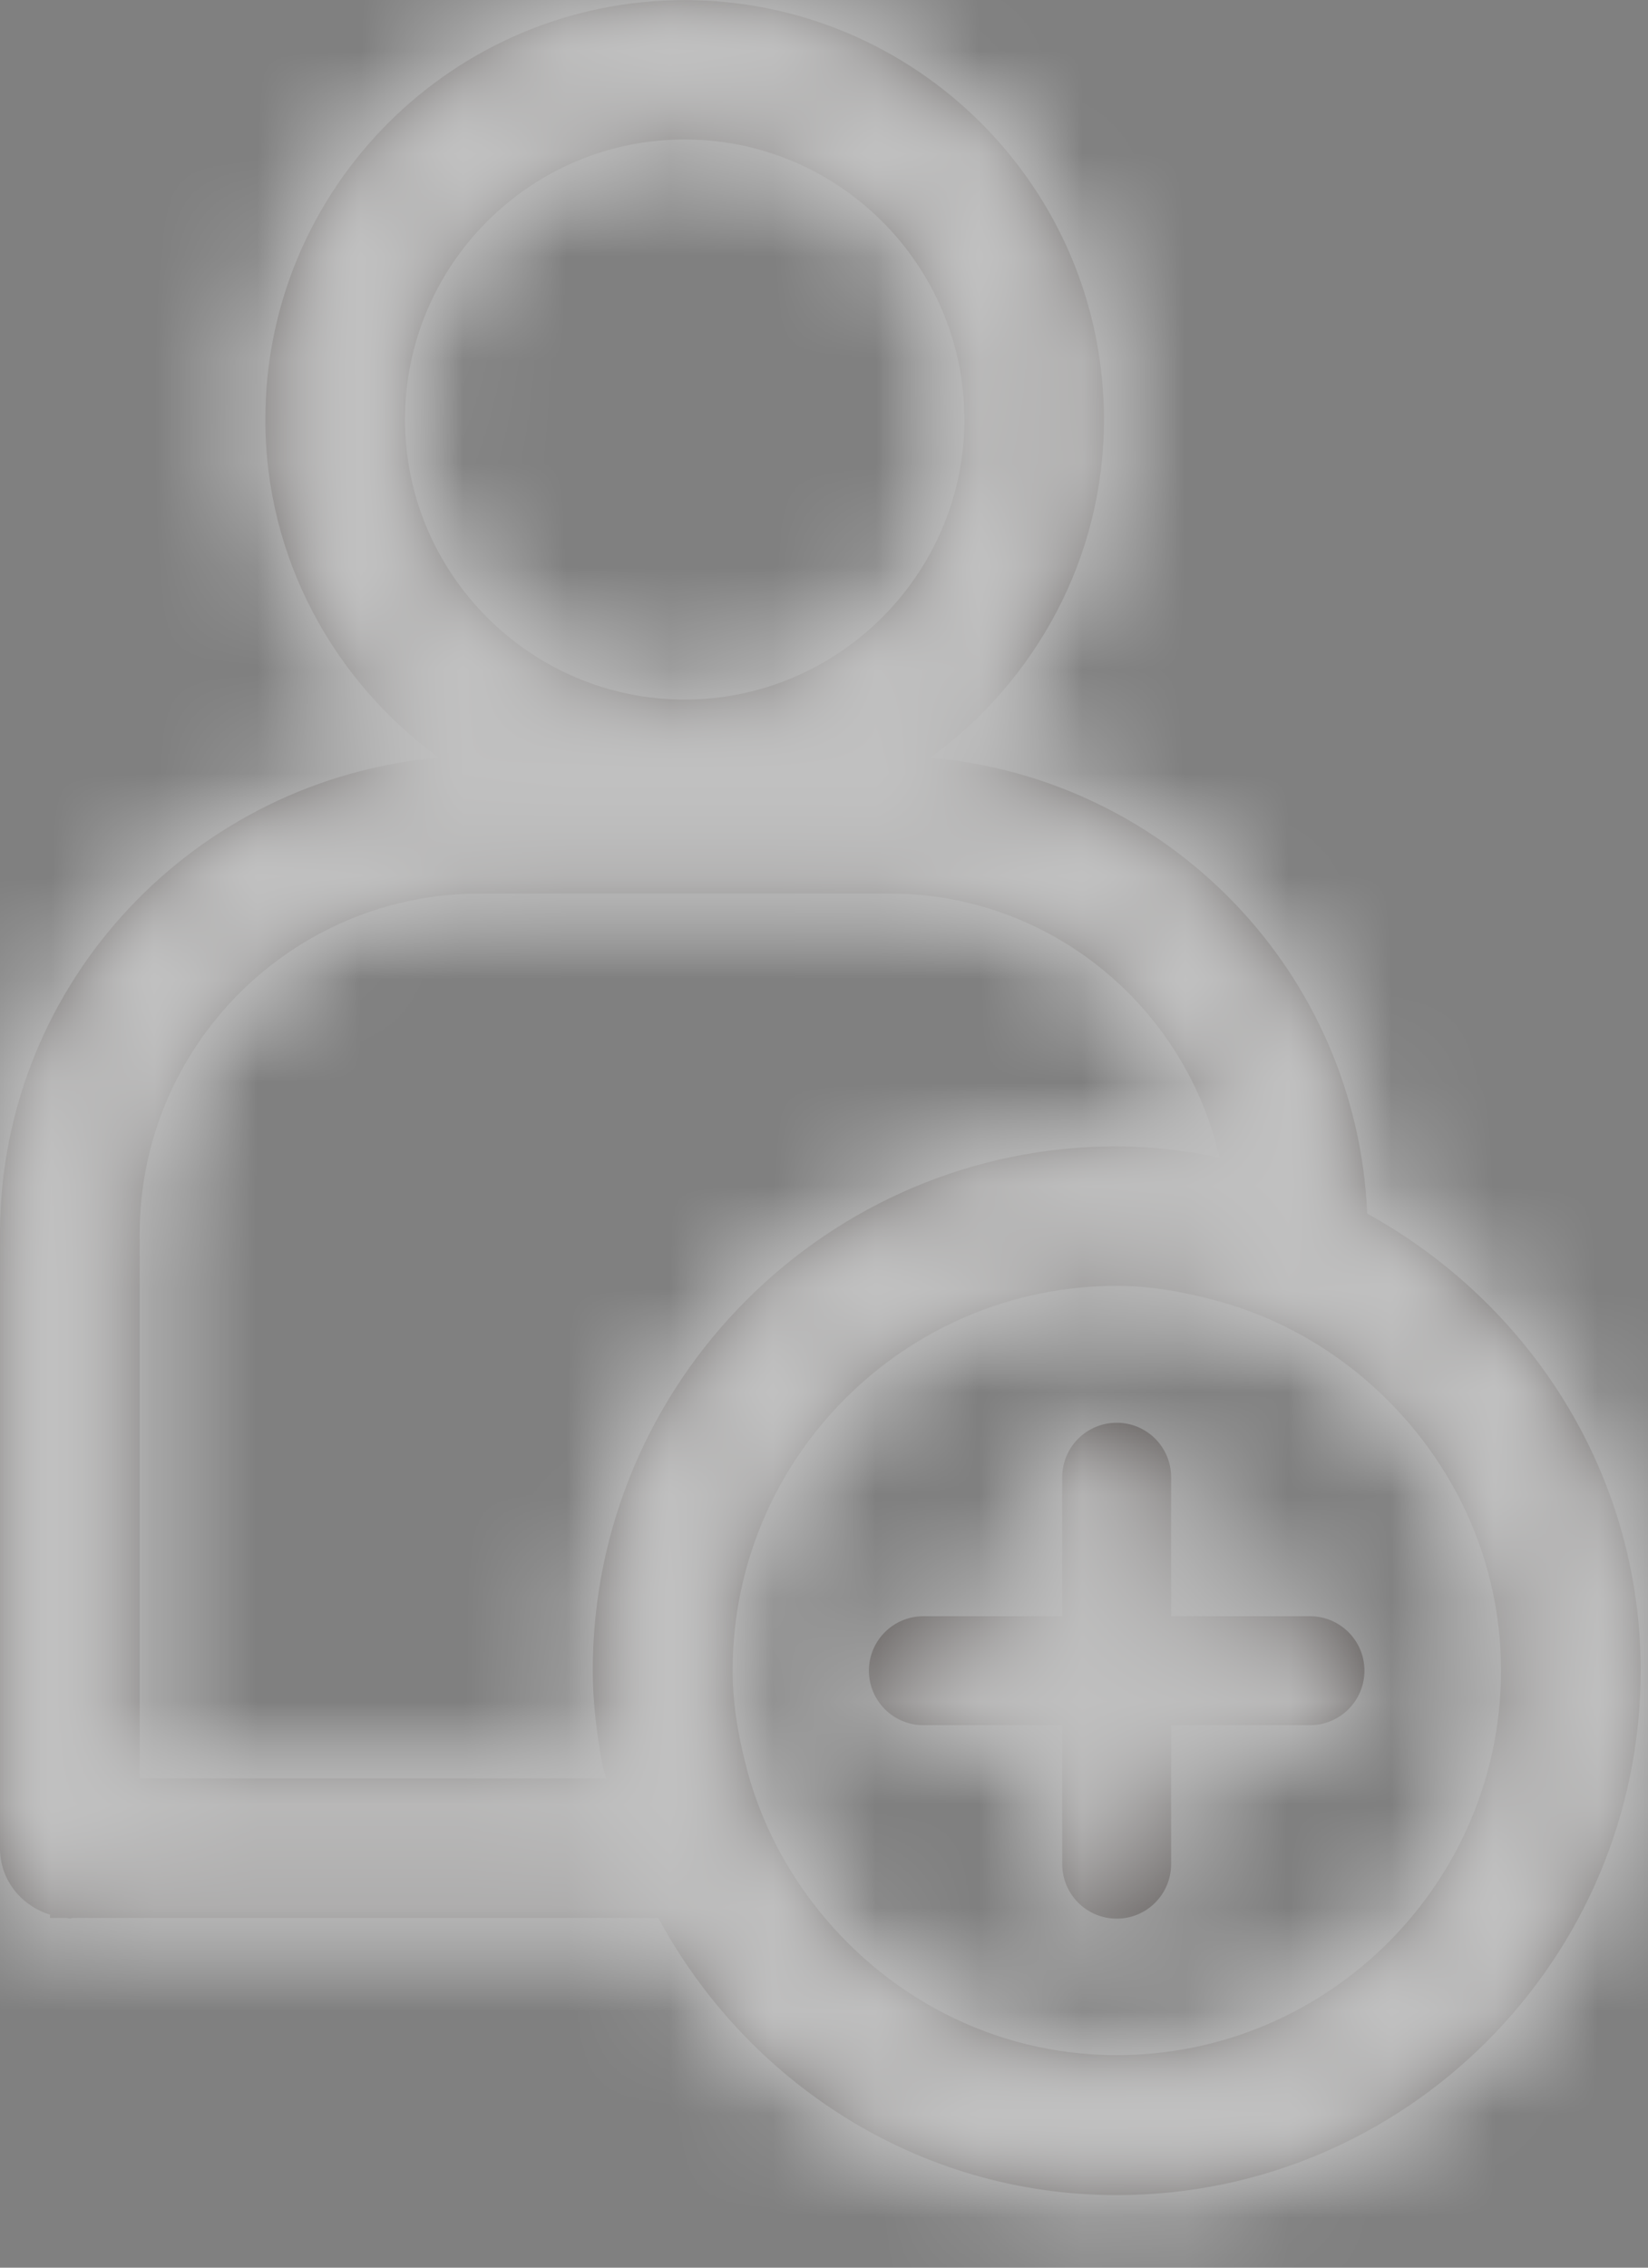 <?xml version="1.0" encoding="UTF-8"?>
<svg width="16px" height="22px" viewBox="0 0 16 22" version="1.1" xmlns="http://www.w3.org/2000/svg" xmlns:xlink="http://www.w3.org/1999/xlink">
    <rect x="0" y="0" width="16" height="22" fill="#808080" stroke="none"/>
    <!-- Generator: Sketch 52.5 (67469) - http://www.bohemiancoding.com/sketch -->
    <title>icon/home/1</title>
    <desc>Created with Sketch.</desc>
    <defs>
        <path d="M15.842,21.938 C14.636,21.938 13.573,21.354 12.892,20.462 C12.587,20.064 12.362,19.608 12.237,19.108 C12.163,18.817 12.113,18.518 12.113,18.206 C12.113,16.148 13.784,14.475 15.842,14.475 C16.185,14.475 16.511,14.537 16.827,14.623 C17.331,14.762 17.787,15.002 18.183,15.323 C19.024,16.009 19.573,17.038 19.573,18.206 C19.573,20.264 17.9,21.938 15.842,21.938 M10.755,18.206 C10.755,18.515 10.793,18.814 10.846,19.108 C10.855,19.159 10.873,19.204 10.884,19.253 L6.356,19.253 L6.356,13.973 C6.356,12.146 7.836,10.669 9.659,10.669 L13.634,10.669 C15.201,10.669 16.506,11.768 16.842,13.236 C16.816,13.229 16.792,13.22 16.765,13.214 C16.465,13.159 16.157,13.121 15.842,13.121 C13.038,13.121 10.755,15.405 10.755,18.206 M8.932,6.071 C8.932,4.571 10.15,3.353 11.646,3.353 C13.143,3.353 14.363,4.571 14.363,6.071 C14.363,7.564 13.143,8.787 11.646,8.787 C10.15,8.787 8.932,7.564 8.932,6.071 M5,19.947 L5,13.929 C5.022,11.516 6.896,9.556 9.261,9.351 C8.245,8.611 7.576,7.42 7.576,6.071 C7.576,3.821 9.403,2.001 11.646,2.001 C13.89,2.001 15.718,3.821 15.718,6.071 C15.718,7.42 15.049,8.611 14.032,9.351 C16.347,9.552 18.173,11.434 18.274,13.774 C19.846,14.64 20.929,16.291 20.929,18.206 C20.929,21.012 18.647,23.296 15.842,23.296 C13.911,23.296 12.251,22.198 11.391,20.607 L5.706,20.607 C5.696,20.608 5.687,20.613 5.677,20.613 C5.667,20.613 5.658,20.608 5.648,20.607 L5.486,20.607 L5.486,20.575 C5.212,20.491 5.007,20.248 5,19.947 Z M17.718,17.68 L16.37,17.68 L16.37,16.331 C16.37,16.039 16.134,15.803 15.842,15.803 C15.55,15.803 15.313,16.039 15.313,16.331 L15.313,17.68 L13.965,17.68 C13.673,17.68 13.436,17.916 13.436,18.208 C13.436,18.5 13.673,18.737 13.965,18.737 L15.313,18.737 L15.313,20.085 C15.313,20.377 15.55,20.614 15.842,20.614 C16.134,20.614 16.37,20.377 16.37,20.085 L16.37,18.737 L17.718,18.737 C18.01,18.737 18.247,18.5 18.247,18.208 C18.247,17.916 18.01,17.68 17.718,17.68" id="path-1"></path>
    </defs>
    <g id="Page-1" stroke="none" stroke-width="1" fill="none" fill-rule="evenodd" opacity="0.5">
        <g id="menu-320" transform="translate(-142, -30)">
            <g id="header_top_menu" transform="translate(137, 28)">
                <g id="icon/join">
                    <mask id="mask-2" fill="white">
                        <use xlink:href="#path-1"></use>
                    </mask>
                    <use id="Mask" fill="#231916" fill-rule="evenodd" xlink:href="#path-1"></use>
                    <g id="swatch/white" mask="url(#mask-2)" fill="#FFFFFF" fill-rule="evenodd">
                        <rect id="Rectangle" x="0" y="0" width="25" height="24"></rect>
                    </g>
                    <g id="white" mask="url(#mask-2)" fill="#FFFFFF" fill-rule="nonzero">
                        <g transform="translate(12.5, 13) scale(-1, 1) translate(-12.5, -13) translate(0, -1)" id="Rectangle">
                            <rect x="0" y="0" width="25" height="28"></rect>
                        </g>
                    </g>
                </g>
            </g>
        </g>
    </g>
</svg>